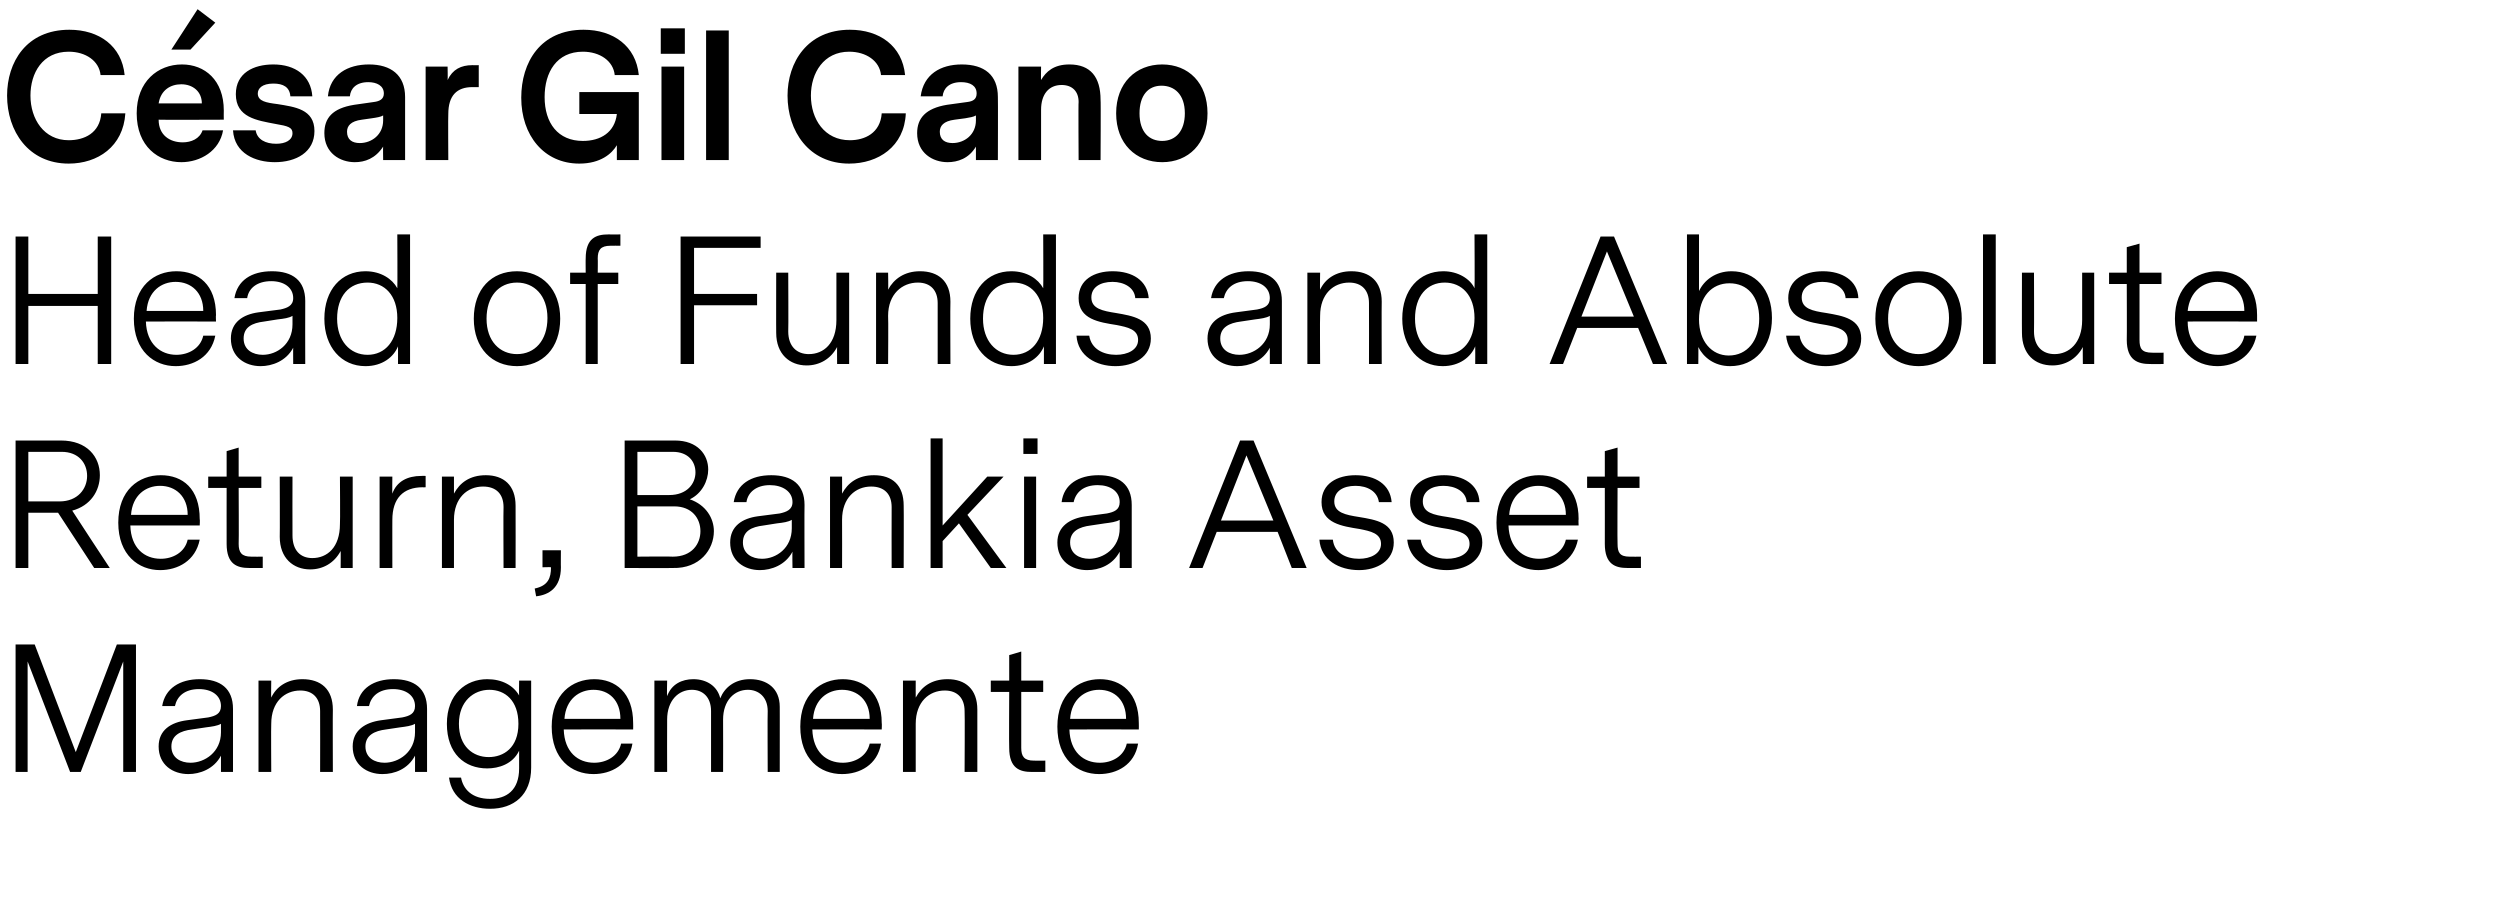 <?xml version="1.0" standalone="no"?><!DOCTYPE svg PUBLIC "-//W3C//DTD SVG 1.1//EN" "http://www.w3.org/Graphics/SVG/1.1/DTD/svg11.dtd"><svg xmlns="http://www.w3.org/2000/svg" version="1.1" width="353px" height="129.2px" viewBox="0 0 353 129.2">  <desc>C sar Gil Cano Head of Funds and Absolute Return, Bankia Asset Managemente</desc>  <defs/>  <g id="Polygon10107">    <path d="M 19.2 109 L 17.4 109 L 17.4 93.4 L 11.4 109 L 9.9 109 L 3.9 93.4 L 3.9 109 L 2.2 109 L 2.2 91 L 4.9 91 L 10.7 106.2 L 16.5 91 L 19.2 91 L 19.2 109 Z M 31.2 106.7 C 30.2 108.6 28.2 109.3 26.6 109.3 C 24.4 109.3 22.4 108 22.4 105.4 C 22.4 103.1 24.1 102 26.4 101.7 C 26.4 101.7 29.4 101.3 29.4 101.3 C 30.4 101.1 31.2 100.8 31.2 99.7 C 31.2 98.2 29.9 97.3 28.1 97.3 C 26.1 97.3 25 98.3 24.7 99.7 C 24.7 99.7 22.9 99.7 22.9 99.7 C 23.3 97.2 25.4 95.9 28.2 95.9 C 31.1 95.9 32.9 97.2 32.9 100.1 C 32.9 100.1 32.9 109 32.9 109 L 31.2 109 C 31.2 109 31.2 106.66 31.2 106.7 Z M 29.1 102.7 C 29.1 102.7 27.1 103 27.1 103 C 25.5 103.2 24.2 103.8 24.2 105.4 C 24.2 107 25.5 107.7 26.9 107.7 C 28.9 107.7 31.2 106.2 31.2 103.4 C 31.2 103.4 31.2 102.2 31.2 102.2 C 30.7 102.5 29.9 102.6 29.1 102.7 Z M 47 100.2 C 46.97 100.18 47 109 47 109 L 45.2 109 C 45.2 109 45.22 100.39 45.2 100.4 C 45.2 98.6 44.2 97.5 42.4 97.5 C 40.2 97.5 38.3 99.1 38.3 102.2 C 38.26 102.24 38.3 109 38.3 109 L 36.5 109 L 36.5 96.1 L 38.3 96.1 C 38.3 96.1 38.26 98.52 38.3 98.5 C 39 97 40.5 95.9 42.7 95.9 C 45.3 95.9 47 97.3 47 100.2 Z M 58.6 106.7 C 57.6 108.6 55.7 109.3 54 109.3 C 51.8 109.3 49.8 108 49.8 105.4 C 49.8 103.1 51.6 102 53.8 101.7 C 53.8 101.7 56.8 101.3 56.8 101.3 C 57.8 101.1 58.6 100.8 58.6 99.7 C 58.6 98.2 57.3 97.3 55.5 97.3 C 53.5 97.3 52.4 98.3 52.1 99.7 C 52.1 99.7 50.4 99.7 50.4 99.7 C 50.7 97.2 52.8 95.9 55.6 95.9 C 58.5 95.9 60.3 97.2 60.3 100.1 C 60.31 100.1 60.3 109 60.3 109 L 58.6 109 C 58.6 109 58.61 106.66 58.6 106.7 Z M 56.5 102.7 C 56.5 102.7 54.5 103 54.5 103 C 52.9 103.2 51.6 103.8 51.6 105.4 C 51.6 107 52.9 107.7 54.3 107.7 C 56.3 107.7 58.6 106.2 58.6 103.4 C 58.6 103.4 58.6 102.2 58.6 102.2 C 58.1 102.5 57.3 102.6 56.5 102.7 Z M 75 108.4 C 75 112.3 72.5 114.2 69.2 114.2 C 66.3 114.2 63.8 112.8 63.4 109.8 C 63.4 109.8 65.1 109.8 65.1 109.8 C 65.4 111.4 66.6 112.8 69.2 112.8 C 71.5 112.8 73.3 111.6 73.3 108.5 C 73.3 108.5 73.3 106 73.3 106 C 72.4 107.9 70.4 108.5 68.8 108.5 C 65.6 108.5 63.1 106.4 63.1 102.2 C 63.1 98 65.8 95.9 68.8 95.9 C 70.9 95.9 72.5 96.8 73.3 98.2 C 73.27 98.21 73.3 96.1 73.3 96.1 L 75 96.1 C 75 96.1 75 108.43 75 108.4 Z M 73.2 102.2 C 73.2 98.9 71.3 97.4 69.1 97.4 C 66.9 97.4 64.8 99 64.8 102.2 C 64.8 105.4 66.8 106.9 69 106.9 C 71.1 106.9 73.2 105.6 73.2 102.2 Z M 79.6 103 C 79.7 106.2 81.6 107.7 83.9 107.7 C 85.6 107.7 87.3 106.8 87.7 105 C 87.7 105 89.3 105 89.3 105 C 88.8 108 86.3 109.3 83.8 109.3 C 80.7 109.3 77.9 107.2 77.9 102.6 C 77.9 98 80.8 95.9 83.9 95.9 C 86.9 95.9 89.4 97.8 89.4 102.1 C 89.42 102.12 89.4 103 89.4 103 C 89.4 103 79.61 102.98 79.6 103 Z M 79.7 101.5 C 79.7 101.5 87.6 101.5 87.6 101.5 C 87.6 98.9 86 97.4 83.8 97.4 C 81.8 97.4 79.9 98.7 79.7 101.5 Z M 92.4 96.1 L 94.2 96.1 C 94.2 96.1 94.15 98.26 94.2 98.3 C 94.8 96.6 96.3 95.9 97.9 95.9 C 99.8 95.9 101.3 96.9 101.7 98.6 C 102.3 97.1 103.7 95.9 105.9 95.9 C 108.3 95.9 110.1 97.2 110.1 99.8 C 110.11 99.77 110.1 109 110.1 109 L 108.4 109 C 108.4 109 108.36 100.39 108.4 100.4 C 108.4 98.4 107.1 97.4 105.6 97.4 C 103.7 97.4 102.1 98.9 102.1 101.6 C 102.12 101.64 102.1 109 102.1 109 L 100.4 109 C 100.4 109 100.39 100.39 100.4 100.4 C 100.4 98.4 99.2 97.4 97.7 97.4 C 95.8 97.4 94.2 98.9 94.2 101.6 C 94.18 101.64 94.2 109 94.2 109 L 92.4 109 L 92.4 96.1 Z M 114.7 103 C 114.8 106.2 116.7 107.7 119 107.7 C 120.7 107.7 122.4 106.8 122.8 105 C 122.8 105 124.4 105 124.4 105 C 123.9 108 121.4 109.3 118.9 109.3 C 115.8 109.3 113 107.2 113 102.6 C 113 98 115.9 95.9 119 95.9 C 122 95.9 124.5 97.8 124.5 102.1 C 124.54 102.12 124.5 103 124.5 103 C 124.5 103 114.72 102.98 114.7 103 Z M 114.8 101.5 C 114.8 101.5 122.8 101.5 122.8 101.5 C 122.8 98.9 121.1 97.4 118.9 97.4 C 116.9 97.4 115 98.7 114.8 101.5 Z M 138 100.2 C 138 100.18 138 109 138 109 L 136.2 109 C 136.2 109 136.25 100.39 136.2 100.4 C 136.2 98.6 135.2 97.5 133.4 97.5 C 131.2 97.5 129.3 99.1 129.3 102.2 C 129.29 102.24 129.3 109 129.3 109 L 127.5 109 L 127.5 96.1 L 129.3 96.1 C 129.3 96.1 129.29 98.52 129.3 98.5 C 130.1 97 131.5 95.9 133.8 95.9 C 136.3 95.9 138 97.3 138 100.2 Z M 147.6 109 C 147.6 109 145.7 109.01 145.7 109 C 144 109 142.5 108.5 142.5 105.6 C 142.46 105.62 142.5 97.7 142.5 97.7 L 139.9 97.7 L 139.9 96.1 L 142.5 96.1 L 142.5 92.5 L 144.2 92 L 144.2 96.1 L 147.3 96.1 L 147.3 97.7 L 144.2 97.7 C 144.2 97.7 144.21 105.6 144.2 105.6 C 144.2 106.8 144.6 107.4 146 107.4 C 145.99 107.42 147.6 107.4 147.6 107.4 L 147.6 109 Z M 151 103 C 151.1 106.2 153 107.7 155.3 107.7 C 157 107.7 158.7 106.8 159.1 105 C 159.1 105 160.7 105 160.7 105 C 160.2 108 157.7 109.3 155.2 109.3 C 152.1 109.3 149.3 107.2 149.3 102.6 C 149.3 98 152.2 95.9 155.3 95.9 C 158.3 95.9 160.8 97.8 160.8 102.1 C 160.82 102.12 160.8 103 160.8 103 C 160.8 103 151.01 102.98 151 103 Z M 151.1 101.5 C 151.1 101.5 159 101.5 159 101.5 C 159 98.9 157.4 97.4 155.2 97.4 C 153.2 97.4 151.3 98.7 151.1 101.5 Z " stroke="none" fill="#000"/>  </g>  <g id="Polygon10106">    <path d="M 13.3 80.2 L 8.2 72.4 L 4 72.4 L 4 80.2 L 2.2 80.2 L 2.2 62.2 C 2.2 62.2 8.57 62.21 8.6 62.2 C 12.3 62.2 14.1 64.5 14.1 67.1 C 14.1 69.3 12.8 71.4 10.2 72.1 C 10.18 72.12 15.5 80.2 15.5 80.2 L 13.3 80.2 Z M 8.4 70.8 C 11 70.8 12.3 69 12.3 67.2 C 12.3 65.4 11.1 63.8 8.7 63.8 C 8.66 63.82 4 63.8 4 63.8 L 4 70.8 C 4 70.8 8.45 70.8 8.4 70.8 Z M 18.4 74.2 C 18.5 77.4 20.4 78.9 22.7 78.9 C 24.4 78.9 26.1 78 26.5 76.2 C 26.5 76.2 28.2 76.2 28.2 76.2 C 27.6 79.2 25.1 80.5 22.6 80.5 C 19.6 80.5 16.7 78.4 16.7 73.8 C 16.7 69.2 19.6 67.1 22.7 67.1 C 25.8 67.1 28.2 69 28.2 73.3 C 28.25 73.32 28.2 74.2 28.2 74.2 C 28.2 74.2 18.43 74.18 18.4 74.2 Z M 18.5 72.7 C 18.5 72.7 26.5 72.7 26.5 72.7 C 26.5 70.1 24.8 68.6 22.6 68.6 C 20.6 68.6 18.7 69.9 18.5 72.7 Z M 37.1 80.2 C 37.1 80.2 35.23 80.21 35.2 80.2 C 33.5 80.2 32 79.7 32 76.8 C 31.99 76.82 32 68.9 32 68.9 L 29.4 68.9 L 29.4 67.3 L 32 67.3 L 32 63.7 L 33.7 63.2 L 33.7 67.3 L 36.9 67.3 L 36.9 68.9 L 33.7 68.9 C 33.7 68.9 33.74 76.8 33.7 76.8 C 33.7 78 34.1 78.6 35.5 78.6 C 35.52 78.62 37.1 78.6 37.1 78.6 L 37.1 80.2 Z M 48.1 80.2 C 48.1 80.2 48.12 77.76 48.1 77.8 C 47.2 79.5 45.6 80.4 43.8 80.4 C 41.4 80.4 39.5 78.8 39.5 75.8 C 39.53 75.84 39.5 67.3 39.5 67.3 L 41.3 67.3 C 41.3 67.3 41.28 75.62 41.3 75.6 C 41.3 77.7 42.4 78.8 44.1 78.8 C 46.2 78.8 48 77.3 48 74 C 48.05 73.99 48 67.3 48 67.3 L 49.8 67.3 L 49.8 80.2 L 48.1 80.2 Z M 60.1 68.8 C 60.1 68.8 59.66 68.83 59.7 68.8 C 56.9 68.8 55.4 70.4 55.4 73.4 C 55.39 73.37 55.4 80.2 55.4 80.2 L 53.6 80.2 L 53.6 67.3 L 55.4 67.3 C 55.4 67.3 55.37 69.7 55.4 69.7 C 56 68 57.5 67.2 59.5 67.2 C 59.52 67.18 60.1 67.2 60.1 67.2 L 60.1 68.8 Z M 72.8 71.4 C 72.82 71.38 72.8 80.2 72.8 80.2 L 71.1 80.2 C 71.1 80.2 71.06 71.59 71.1 71.6 C 71.1 69.8 70.1 68.7 68.2 68.7 C 66 68.7 64.1 70.3 64.1 73.4 C 64.1 73.44 64.1 80.2 64.1 80.2 L 62.4 80.2 L 62.4 67.3 L 64.1 67.3 C 64.1 67.3 64.1 69.72 64.1 69.7 C 64.9 68.2 66.3 67.1 68.6 67.1 C 71.1 67.1 72.8 68.5 72.8 71.4 Z M 77.8 80.1 C 77.78 80.06 76.6 80.1 76.6 80.1 L 76.6 77.7 L 79.2 77.7 C 79.2 77.7 79.18 80.14 79.2 80.1 C 79.2 83 77.5 84 75.7 84.2 C 75.7 84.2 75.5 83.1 75.5 83.1 C 77.4 82.7 77.8 81.6 77.8 80.1 Z M 100.8 75 C 100.8 77.6 98.8 80.3 95 80.2 C 94.99 80.23 88.2 80.2 88.2 80.2 L 88.2 62.2 C 88.2 62.2 95.3 62.21 95.3 62.2 C 98.5 62.2 100 64.2 100 66.3 C 100 67.9 99.1 69.7 97.4 70.5 C 99.7 71.3 100.8 73.2 100.8 75 Z M 94.5 69.9 C 97 69.9 98.2 68.3 98.2 66.7 C 98.2 65.2 97.2 63.8 95 63.8 C 94.97 63.82 90 63.8 90 63.8 L 90 69.9 C 90 69.9 94.49 69.89 94.5 69.9 Z M 98.9 75 C 98.9 73.2 97.7 71.5 95.2 71.5 C 95.18 71.5 90 71.5 90 71.5 L 90 78.6 C 90 78.6 94.99 78.55 95 78.6 C 97.7 78.6 98.9 76.8 98.9 75 Z M 111.9 77.9 C 110.9 79.8 108.9 80.5 107.3 80.5 C 105.1 80.5 103.1 79.2 103.1 76.6 C 103.1 74.3 104.8 73.2 107 72.9 C 107 72.9 110.1 72.5 110.1 72.5 C 111 72.3 111.9 72 111.9 70.9 C 111.9 69.4 110.5 68.5 108.7 68.5 C 106.8 68.5 105.6 69.5 105.4 70.9 C 105.4 70.9 103.6 70.9 103.6 70.9 C 104 68.4 106 67.1 108.9 67.1 C 111.8 67.1 113.6 68.4 113.6 71.3 C 113.57 71.3 113.6 80.2 113.6 80.2 L 111.9 80.2 C 111.9 80.2 111.86 77.86 111.9 77.9 Z M 109.7 73.9 C 109.7 73.9 107.8 74.2 107.8 74.2 C 106.1 74.4 104.9 75 104.9 76.6 C 104.9 78.2 106.2 78.9 107.6 78.9 C 109.6 78.9 111.8 77.4 111.8 74.6 C 111.8 74.6 111.8 73.4 111.8 73.4 C 111.3 73.7 110.6 73.8 109.7 73.9 Z M 127.6 71.4 C 127.63 71.38 127.6 80.2 127.6 80.2 L 125.9 80.2 C 125.9 80.2 125.88 71.59 125.9 71.6 C 125.9 69.8 124.9 68.7 123 68.7 C 120.8 68.7 118.9 70.3 118.9 73.4 C 118.92 73.44 118.9 80.2 118.9 80.2 L 117.2 80.2 L 117.2 67.3 L 118.9 67.3 C 118.9 67.3 118.92 69.72 118.9 69.7 C 119.7 68.2 121.1 67.1 123.4 67.1 C 126 67.1 127.6 68.5 127.6 71.4 Z M 135.4 73.9 L 133.1 76.4 L 133.1 80.2 L 131.4 80.2 L 131.4 61.9 L 133.1 61.9 L 133.1 74.2 L 139.4 67.3 L 141.7 67.3 L 136.6 72.7 L 142.1 80.2 L 139.9 80.2 L 135.4 73.9 Z M 146.5 61.9 L 144.5 61.9 L 144.5 64.1 L 146.5 64.1 L 146.5 61.9 Z M 146.3 80.2 L 144.6 80.2 L 144.6 67.3 L 146.3 67.3 L 146.3 80.2 Z M 158.1 77.9 C 157.1 79.8 155.2 80.5 153.5 80.5 C 151.3 80.5 149.3 79.2 149.3 76.6 C 149.3 74.3 151.1 73.2 153.3 72.9 C 153.3 72.9 156.3 72.5 156.3 72.5 C 157.3 72.3 158.1 72 158.1 70.9 C 158.1 69.4 156.8 68.5 155 68.5 C 153 68.5 151.9 69.5 151.6 70.9 C 151.6 70.9 149.9 70.9 149.9 70.9 C 150.2 68.4 152.3 67.1 155.1 67.1 C 158 67.1 159.8 68.4 159.8 71.3 C 159.81 71.3 159.8 80.2 159.8 80.2 L 158.1 80.2 C 158.1 80.2 158.11 77.86 158.1 77.9 Z M 156 73.9 C 156 73.9 154 74.2 154 74.2 C 152.4 74.4 151.1 75 151.1 76.6 C 151.1 78.2 152.4 78.9 153.8 78.9 C 155.8 78.9 158.1 77.4 158.1 74.6 C 158.1 74.6 158.1 73.4 158.1 73.4 C 157.6 73.7 156.8 73.8 156 73.9 Z M 180.4 75.1 L 171.8 75.1 L 169.8 80.2 L 167.9 80.2 L 175.1 62.2 L 177 62.2 L 184.5 80.2 L 182.4 80.2 L 180.4 75.1 Z M 176 64.3 L 172.4 73.5 L 179.8 73.5 L 176 64.3 Z M 196.8 76.6 C 196.8 79.2 194.4 80.5 191.9 80.5 C 189.1 80.5 186.5 79.1 186.3 76.2 C 186.3 76.2 188.2 76.2 188.2 76.2 C 188.4 78.1 190.1 78.9 191.9 78.9 C 193.5 78.9 195 78.2 195 76.8 C 195 75.3 193.5 75 192 74.7 C 189.5 74.3 186.6 73.9 186.6 70.9 C 186.6 68.3 188.8 67.1 191.4 67.1 C 194.2 67.1 196.3 68.4 196.5 70.9 C 196.5 70.9 194.7 70.9 194.7 70.9 C 194.5 69.4 193.1 68.6 191.4 68.6 C 189.6 68.6 188.4 69.4 188.4 70.8 C 188.4 72.4 190 72.7 191.9 73 C 194.3 73.4 196.8 73.8 196.8 76.6 Z M 209.3 76.6 C 209.3 79.2 206.9 80.5 204.3 80.5 C 201.5 80.5 199 79.1 198.7 76.2 C 198.7 76.2 200.6 76.2 200.6 76.2 C 200.9 78.1 202.6 78.9 204.3 78.9 C 206 78.9 207.5 78.2 207.5 76.8 C 207.5 75.3 206 75 204.5 74.7 C 202 74.3 199.1 73.9 199.1 70.9 C 199.1 68.3 201.3 67.1 203.9 67.1 C 206.6 67.1 208.8 68.4 208.9 70.9 C 208.9 70.9 207.1 70.9 207.1 70.9 C 207 69.4 205.5 68.6 203.8 68.6 C 202.1 68.6 200.9 69.4 200.9 70.8 C 200.9 72.4 202.4 72.7 204.4 73 C 206.7 73.4 209.3 73.8 209.3 76.6 Z M 213 74.2 C 213.1 77.4 215.1 78.9 217.3 78.9 C 219 78.9 220.7 78 221.1 76.2 C 221.1 76.2 222.8 76.2 222.8 76.2 C 222.2 79.2 219.7 80.5 217.2 80.5 C 214.2 80.5 211.3 78.4 211.3 73.8 C 211.3 69.2 214.2 67.1 217.3 67.1 C 220.4 67.1 222.9 69 222.9 73.3 C 222.86 73.32 222.9 74.2 222.9 74.2 C 222.9 74.2 213.05 74.18 213 74.2 Z M 213.1 72.7 C 213.1 72.7 221.1 72.7 221.1 72.7 C 221.1 70.1 219.4 68.6 217.2 68.6 C 215.2 68.6 213.3 69.9 213.1 72.7 Z M 231.7 80.2 C 231.7 80.2 229.85 80.21 229.8 80.2 C 228.1 80.2 226.6 79.7 226.6 76.8 C 226.61 76.82 226.6 68.9 226.6 68.9 L 224.1 68.9 L 224.1 67.3 L 226.6 67.3 L 226.6 63.7 L 228.4 63.2 L 228.4 67.3 L 231.5 67.3 L 231.5 68.9 L 228.4 68.9 C 228.4 68.9 228.36 76.8 228.4 76.8 C 228.4 78 228.7 78.6 230.1 78.6 C 230.13 78.62 231.7 78.6 231.7 78.6 L 231.7 80.2 Z " stroke="none" fill="#000"/>  </g>  <g id="Polygon10105">    <path d="M 15.7 51.4 L 13.8 51.4 L 13.8 43.2 L 4 43.2 L 4 51.4 L 2.2 51.4 L 2.2 33.4 L 4 33.4 L 4 41.5 L 13.8 41.5 L 13.8 33.4 L 15.7 33.4 L 15.7 51.4 Z M 20.6 45.4 C 20.7 48.6 22.7 50.1 24.9 50.1 C 26.6 50.1 28.3 49.2 28.7 47.4 C 28.7 47.4 30.4 47.4 30.4 47.4 C 29.8 50.4 27.3 51.7 24.8 51.7 C 21.8 51.7 18.9 49.6 18.9 45 C 18.9 40.4 21.8 38.3 24.9 38.3 C 28 38.3 30.5 40.2 30.5 44.5 C 30.46 44.52 30.5 45.4 30.5 45.4 C 30.5 45.4 20.64 45.38 20.6 45.4 Z M 20.7 43.9 C 20.7 43.9 28.7 43.9 28.7 43.9 C 28.7 41.3 27 39.8 24.8 39.8 C 22.8 39.8 20.9 41.1 20.7 43.9 Z M 41.4 49.1 C 40.4 51 38.4 51.7 36.8 51.7 C 34.6 51.7 32.6 50.4 32.6 47.8 C 32.6 45.5 34.3 44.4 36.5 44.1 C 36.5 44.1 39.6 43.7 39.6 43.7 C 40.5 43.5 41.4 43.2 41.4 42.1 C 41.4 40.6 40.1 39.7 38.3 39.7 C 36.3 39.7 35.1 40.7 34.9 42.1 C 34.9 42.1 33.1 42.1 33.1 42.1 C 33.5 39.6 35.5 38.3 38.4 38.3 C 41.3 38.3 43.1 39.6 43.1 42.5 C 43.08 42.5 43.1 51.4 43.1 51.4 L 41.4 51.4 C 41.4 51.4 41.38 49.06 41.4 49.1 Z M 39.2 45.1 C 39.2 45.1 37.3 45.4 37.3 45.4 C 35.6 45.6 34.4 46.2 34.4 47.8 C 34.4 49.4 35.7 50.1 37.1 50.1 C 39.1 50.1 41.3 48.6 41.3 45.8 C 41.3 45.8 41.3 44.6 41.3 44.6 C 40.8 44.9 40.1 45 39.2 45.1 Z M 57.9 51.4 L 56.2 51.4 C 56.2 51.4 56.21 48.91 56.2 48.9 C 55.6 50.4 54 51.7 51.6 51.7 C 48.2 51.7 45.8 49 45.8 45 C 45.8 40.9 48.2 38.3 51.6 38.3 C 53.8 38.3 55.4 39.4 56.1 40.7 C 56.14 40.7 56.1 33.1 56.1 33.1 L 57.9 33.1 L 57.9 51.4 Z M 56.1 44.9 C 56.1 41.7 54.3 39.9 51.9 39.9 C 49.3 39.9 47.6 41.8 47.6 45 C 47.6 48.1 49.4 50.1 51.9 50.1 C 54.4 50.1 56.1 48.1 56.1 44.9 Z M 66.9 45 C 66.9 40.8 69.4 38.3 73 38.3 C 76.5 38.3 79.1 40.8 79.1 45 C 79.1 49.2 76.6 51.7 73 51.7 C 69.5 51.7 66.9 49.2 66.9 45 Z M 77.3 44.9 C 77.3 41.7 75.4 39.9 73 39.9 C 70.4 39.9 68.7 41.9 68.7 45 C 68.7 48.2 70.6 50 73 50 C 75.5 50 77.3 48.1 77.3 44.9 Z M 86.2 34.7 C 84.8 34.7 84.4 35.3 84.4 36.5 C 84.43 36.53 84.4 38.5 84.4 38.5 L 87.3 38.5 L 87.3 40.1 L 84.4 40.1 L 84.4 51.4 L 82.7 51.4 L 82.7 40.1 L 80.5 40.1 L 80.5 38.5 L 82.7 38.5 C 82.7 38.5 82.68 36.48 82.7 36.5 C 82.7 33.6 84.2 33.1 85.9 33.1 C 85.92 33.12 87.6 33.1 87.6 33.1 L 87.6 34.7 C 87.6 34.7 86.21 34.68 86.2 34.7 Z M 98 51.4 L 96.1 51.4 L 96.1 33.4 L 107.4 33.4 L 107.4 35 L 98 35 L 98 41.5 L 106.9 41.5 L 106.9 43.1 L 98 43.1 L 98 51.4 Z M 118.2 51.4 C 118.2 51.4 118.18 48.96 118.2 49 C 117.3 50.7 115.7 51.6 113.9 51.6 C 111.5 51.6 109.6 50 109.6 47 C 109.58 47.04 109.6 38.5 109.6 38.5 L 111.3 38.5 C 111.3 38.5 111.34 46.82 111.3 46.8 C 111.3 48.9 112.5 50 114.2 50 C 116.3 50 118.1 48.5 118.1 45.2 C 118.1 45.19 118.1 38.5 118.1 38.5 L 119.9 38.5 L 119.9 51.4 L 118.2 51.4 Z M 134.2 42.6 C 134.16 42.58 134.2 51.4 134.2 51.4 L 132.4 51.4 C 132.4 51.4 132.41 42.79 132.4 42.8 C 132.4 41 131.4 39.9 129.6 39.9 C 127.4 39.9 125.4 41.5 125.4 44.6 C 125.45 44.64 125.4 51.4 125.4 51.4 L 123.7 51.4 L 123.7 38.5 L 125.4 38.5 C 125.4 38.5 125.45 40.92 125.4 40.9 C 126.2 39.4 127.7 38.3 129.9 38.3 C 132.5 38.3 134.2 39.7 134.2 42.6 Z M 149.1 51.4 L 147.4 51.4 C 147.4 51.4 147.41 48.91 147.4 48.9 C 146.8 50.4 145.2 51.7 142.8 51.7 C 139.4 51.7 137 49 137 45 C 137 40.9 139.4 38.3 142.8 38.3 C 145 38.3 146.6 39.4 147.3 40.7 C 147.34 40.7 147.3 33.1 147.3 33.1 L 149.1 33.1 L 149.1 51.4 Z M 147.3 44.9 C 147.3 41.7 145.5 39.9 143.1 39.9 C 140.5 39.9 138.8 41.8 138.8 45 C 138.8 48.1 140.6 50.1 143.1 50.1 C 145.6 50.1 147.3 48.1 147.3 44.9 Z M 162.5 47.8 C 162.5 50.4 160.1 51.7 157.5 51.7 C 154.8 51.7 152.2 50.3 152 47.4 C 152 47.4 153.8 47.4 153.8 47.4 C 154.1 49.3 155.8 50.1 157.6 50.1 C 159.2 50.1 160.7 49.4 160.7 48 C 160.7 46.5 159.2 46.2 157.7 45.9 C 155.2 45.5 152.3 45.1 152.3 42.1 C 152.3 39.5 154.5 38.3 157.1 38.3 C 159.9 38.3 162 39.6 162.2 42.1 C 162.2 42.1 160.3 42.1 160.3 42.1 C 160.2 40.6 158.7 39.8 157.1 39.8 C 155.3 39.8 154.1 40.6 154.1 42 C 154.1 43.6 155.7 43.9 157.6 44.2 C 159.9 44.6 162.5 45 162.5 47.8 Z M 179.3 49.1 C 178.3 51 176.4 51.7 174.7 51.7 C 172.5 51.7 170.5 50.4 170.5 47.8 C 170.5 45.5 172.2 44.4 174.5 44.1 C 174.5 44.1 177.5 43.7 177.5 43.7 C 178.5 43.5 179.3 43.2 179.3 42.1 C 179.3 40.6 178 39.7 176.2 39.7 C 174.2 39.7 173.1 40.7 172.8 42.1 C 172.8 42.1 171 42.1 171 42.1 C 171.4 39.6 173.5 38.3 176.3 38.3 C 179.2 38.3 181 39.6 181 42.5 C 181.01 42.5 181 51.4 181 51.4 L 179.3 51.4 C 179.3 51.4 179.3 49.06 179.3 49.1 Z M 177.2 45.1 C 177.2 45.1 175.2 45.4 175.2 45.4 C 173.6 45.6 172.3 46.2 172.3 47.8 C 172.3 49.4 173.6 50.1 175 50.1 C 177 50.1 179.3 48.6 179.3 45.8 C 179.3 45.8 179.3 44.6 179.3 44.6 C 178.8 44.9 178 45 177.2 45.1 Z M 195.1 42.6 C 195.07 42.58 195.1 51.4 195.1 51.4 L 193.3 51.4 C 193.3 51.4 193.32 42.79 193.3 42.8 C 193.3 41 192.3 39.9 190.5 39.9 C 188.3 39.9 186.4 41.5 186.4 44.6 C 186.36 44.64 186.4 51.4 186.4 51.4 L 184.6 51.4 L 184.6 38.5 L 186.4 38.5 C 186.4 38.5 186.36 40.92 186.4 40.9 C 187.1 39.4 188.6 38.3 190.8 38.3 C 193.4 38.3 195.1 39.7 195.1 42.6 Z M 210 51.4 L 208.3 51.4 C 208.3 51.4 208.32 48.91 208.3 48.9 C 207.7 50.4 206.1 51.7 203.7 51.7 C 200.4 51.7 198 49 198 45 C 198 40.9 200.4 38.3 203.8 38.3 C 205.9 38.3 207.6 39.4 208.2 40.7 C 208.25 40.7 208.2 33.1 208.2 33.1 L 210 33.1 L 210 51.4 Z M 208.2 44.9 C 208.2 41.7 206.4 39.9 204 39.9 C 201.5 39.9 199.8 41.8 199.8 45 C 199.8 48.1 201.5 50.1 204 50.1 C 206.5 50.1 208.2 48.1 208.2 44.9 Z M 231.3 46.3 L 222.7 46.3 L 220.7 51.4 L 218.8 51.4 L 226 33.4 L 227.9 33.4 L 235.4 51.4 L 233.4 51.4 L 231.3 46.3 Z M 226.9 35.5 L 223.3 44.7 L 230.7 44.7 L 226.9 35.5 Z M 250.2 44.9 C 250.2 49 247.8 51.7 244.3 51.7 C 242 51.7 240.5 50.4 239.8 49 C 239.83 49.03 239.8 51.4 239.8 51.4 L 238.2 51.4 L 238.2 33.1 L 239.9 33.1 C 239.9 33.1 239.9 41.11 239.9 41.1 C 240.6 39.6 242.2 38.3 244.5 38.3 C 247.8 38.3 250.2 40.8 250.2 44.9 Z M 248.4 45 C 248.4 41.8 246.7 40 244.2 40 C 241.7 40 239.9 41.9 239.9 45.1 C 239.9 48.2 241.7 50.2 244.1 50.2 C 246.7 50.2 248.4 48.1 248.4 45 Z M 262.8 47.8 C 262.8 50.4 260.4 51.7 257.8 51.7 C 255 51.7 252.5 50.3 252.2 47.4 C 252.2 47.4 254.1 47.4 254.1 47.4 C 254.4 49.3 256.1 50.1 257.8 50.1 C 259.5 50.1 260.9 49.4 260.9 48 C 260.9 46.5 259.4 46.2 257.9 45.9 C 255.5 45.5 252.5 45.1 252.5 42.1 C 252.5 39.5 254.7 38.3 257.4 38.3 C 260.1 38.3 262.3 39.6 262.4 42.1 C 262.4 42.1 260.6 42.1 260.6 42.1 C 260.5 40.6 259 39.8 257.3 39.8 C 255.6 39.8 254.4 40.6 254.4 42 C 254.4 43.6 255.9 43.9 257.9 44.2 C 260.2 44.6 262.8 45 262.8 47.8 Z M 264.8 45 C 264.8 40.8 267.3 38.3 270.9 38.3 C 274.4 38.3 277 40.8 277 45 C 277 49.2 274.5 51.7 270.9 51.7 C 267.4 51.7 264.8 49.2 264.8 45 Z M 275.2 44.9 C 275.2 41.7 273.3 39.9 270.9 39.9 C 268.3 39.9 266.6 41.9 266.6 45 C 266.6 48.2 268.5 50 270.9 50 C 273.4 50 275.2 48.1 275.2 44.9 Z M 281.8 51.4 L 280 51.4 L 280 33.1 L 281.8 33.1 L 281.8 51.4 Z M 294.1 51.4 C 294.1 51.4 294.07 48.96 294.1 49 C 293.2 50.7 291.6 51.6 289.8 51.6 C 287.3 51.6 285.5 50 285.5 47 C 285.48 47.04 285.5 38.5 285.5 38.5 L 287.2 38.5 C 287.2 38.5 287.23 46.82 287.2 46.8 C 287.2 48.9 288.4 50 290.1 50 C 292.1 50 294 48.5 294 45.2 C 294 45.19 294 38.5 294 38.5 L 295.7 38.5 L 295.7 51.4 L 294.1 51.4 Z M 305.5 51.4 C 305.5 51.4 303.57 51.41 303.6 51.4 C 301.9 51.4 300.3 50.9 300.3 48 C 300.33 48.02 300.3 40.1 300.3 40.1 L 297.8 40.1 L 297.8 38.5 L 300.3 38.5 L 300.3 34.9 L 302.1 34.4 L 302.1 38.5 L 305.2 38.5 L 305.2 40.1 L 302.1 40.1 C 302.1 40.1 302.09 48 302.1 48 C 302.1 49.2 302.4 49.8 303.9 49.8 C 303.86 49.82 305.5 49.8 305.5 49.8 L 305.5 51.4 Z M 308.9 45.4 C 308.9 48.6 310.9 50.1 313.2 50.1 C 314.9 50.1 316.6 49.2 316.9 47.4 C 316.9 47.4 318.6 47.4 318.6 47.4 C 318 50.4 315.5 51.7 313.1 51.7 C 310 51.7 307.1 49.6 307.1 45 C 307.1 40.4 310.1 38.3 313.1 38.3 C 316.2 38.3 318.7 40.2 318.7 44.5 C 318.69 44.52 318.7 45.4 318.7 45.4 C 318.7 45.4 308.88 45.38 308.9 45.4 Z M 308.9 43.9 C 308.9 43.9 316.9 43.9 316.9 43.9 C 316.9 41.3 315.2 39.8 313.1 39.8 C 311.1 39.8 309.2 41.1 308.9 43.9 Z " stroke="none" fill="#000"/>  </g>  <g id="Polygon10104">    <path d="M 14.3 16 C 14.3 16 17.7 16 17.7 16 C 17.4 20.7 13.8 23.1 9.7 23.1 C 4 23.1 1 18.5 1 13.5 C 1 8.8 3.7 4.2 9.8 4.2 C 14 4.2 17.2 6.5 17.6 10.6 C 17.6 10.6 14.2 10.6 14.2 10.6 C 14 8.6 12.1 7.3 9.7 7.3 C 6 7.3 4.3 10.3 4.3 13.5 C 4.3 16.8 6.2 19.8 9.7 19.8 C 11.9 19.8 14.1 18.8 14.3 16 Z M 24.2 7 L 27.9 1.3 L 30.4 3.2 L 26.9 7 L 24.2 7 Z M 22.4 16.9 C 22.4 19.1 24 20.1 25.8 20.1 C 27 20.1 28.2 19.6 28.6 18.4 C 28.6 18.4 31.5 18.4 31.5 18.4 C 31 21.3 28.3 22.9 25.6 22.9 C 22.4 22.9 19.3 20.7 19.3 16 C 19.3 11.5 22.3 9.1 25.7 9.1 C 28.9 9.1 31.6 11.3 31.6 15.6 C 31.58 15.65 31.6 16.9 31.6 16.9 C 31.6 16.9 22.37 16.94 22.4 16.9 Z M 22.4 14.6 C 22.4 14.6 28.5 14.6 28.5 14.6 C 28.5 12.9 27.2 11.9 25.6 11.9 C 24.1 11.9 22.7 12.7 22.4 14.6 Z M 44.4 18.5 C 44.4 21.5 41.8 22.9 38.8 22.9 C 36.1 22.9 33.1 21.7 32.9 18.4 C 32.9 18.4 36.1 18.4 36.1 18.4 C 36.3 19.7 37.5 20.3 39 20.3 C 40.3 20.3 41.3 19.8 41.3 18.8 C 41.3 18 40.7 17.8 38.9 17.5 C 36.3 17 33.3 16.6 33.3 13.3 C 33.3 10.3 35.8 9.1 38.6 9.1 C 41.7 9.1 43.9 10.7 44.1 13.6 C 44.1 13.6 41 13.6 41 13.6 C 40.9 12.3 40 11.8 38.6 11.8 C 37 11.8 36.4 12.5 36.4 13.2 C 36.4 14.3 37.6 14.5 39.2 14.7 C 41.6 15.1 44.4 15.4 44.4 18.5 Z M 57.2 13.7 C 57.19 13.7 57.2 22.6 57.2 22.6 L 54.1 22.6 C 54.1 22.6 54.07 20.69 54.1 20.7 C 53 22.4 51.5 22.9 50.1 22.9 C 48 22.9 45.8 21.6 45.8 18.8 C 45.8 16.7 46.9 15.3 50 14.8 C 50 14.8 52.8 14.4 52.8 14.4 C 53.6 14.3 54.2 14 54.2 13.2 C 54.2 12.1 53.2 11.6 52 11.6 C 50.3 11.6 49.5 12.5 49.4 13.6 C 49.4 13.6 46.3 13.6 46.3 13.6 C 46.6 10.5 49.1 9.1 52.1 9.1 C 55.2 9.1 57.2 10.6 57.2 13.7 Z M 54.1 17 C 54.1 17 54.1 16.3 54.1 16.3 C 53.8 16.5 53.2 16.6 52.5 16.7 C 52.5 16.7 51.1 16.9 51.1 16.9 C 49.5 17.1 49 17.8 49 18.6 C 49 19.7 49.7 20.2 50.8 20.2 C 52.5 20.2 54.1 19 54.1 17 Z M 67.6 12.3 C 67.6 12.3 66.72 12.31 66.7 12.3 C 64.5 12.3 63.3 13.5 63.3 16.1 C 63.26 16.13 63.3 22.6 63.3 22.6 L 60.1 22.6 L 60.1 9.4 L 63.2 9.4 C 63.2 9.4 63.24 11.26 63.2 11.3 C 63.9 9.8 65.1 9.2 66.7 9.2 C 66.7 9.22 67.6 9.2 67.6 9.2 L 67.6 12.3 Z M 90.2 13 L 90.2 22.6 L 87.1 22.6 C 87.1 22.6 87.1 20.54 87.1 20.5 C 86.4 21.7 84.8 23.1 81.8 23.1 C 76.8 23.1 73.6 19.1 73.6 13.8 C 73.6 8.8 76.3 4.2 82.4 4.2 C 86.6 4.2 89.8 6.5 90.2 10.6 C 90.2 10.6 86.8 10.6 86.8 10.6 C 86.6 8.6 84.7 7.3 82.3 7.3 C 78.6 7.3 76.9 10.2 76.9 13.7 C 76.9 17.4 78.8 19.9 82.3 19.9 C 84.8 19.9 86.8 18.7 87.1 16.1 C 87.12 16.08 81.8 16.1 81.8 16.1 L 81.8 13 L 90.2 13 Z M 93.3 7.6 L 96.7 7.6 L 96.7 4 L 93.3 4 L 93.3 7.6 Z M 93.4 9.4 L 96.6 9.4 L 96.6 22.6 L 93.4 22.6 L 93.4 9.4 Z M 102.9 22.6 L 99.7 22.6 L 99.7 4.3 L 102.9 4.3 L 102.9 22.6 Z M 124.5 16 C 124.5 16 127.9 16 127.9 16 C 127.7 20.7 124 23.1 119.9 23.1 C 114.2 23.1 111.2 18.5 111.2 13.5 C 111.2 8.8 114 4.2 120 4.2 C 124.2 4.2 127.4 6.5 127.8 10.6 C 127.8 10.6 124.4 10.6 124.4 10.6 C 124.2 8.6 122.3 7.3 119.9 7.3 C 116.3 7.3 114.5 10.3 114.5 13.5 C 114.5 16.8 116.4 19.8 120 19.8 C 122.1 19.8 124.3 18.8 124.5 16 Z M 140.9 13.7 C 140.93 13.7 140.9 22.6 140.9 22.6 L 137.8 22.6 C 137.8 22.6 137.81 20.69 137.8 20.7 C 136.8 22.4 135.2 22.9 133.8 22.9 C 131.7 22.9 129.5 21.6 129.5 18.8 C 129.5 16.7 130.7 15.3 133.7 14.8 C 133.7 14.8 136.6 14.4 136.6 14.4 C 137.4 14.3 137.9 14 137.9 13.2 C 137.9 12.1 137 11.6 135.7 11.6 C 134 11.6 133.2 12.5 133.1 13.6 C 133.1 13.6 130 13.6 130 13.6 C 130.4 10.5 132.8 9.1 135.8 9.1 C 139 9.1 140.9 10.6 140.9 13.7 Z M 137.8 17 C 137.8 17 137.8 16.3 137.8 16.3 C 137.5 16.5 136.9 16.6 136.3 16.7 C 136.3 16.7 134.8 16.9 134.8 16.9 C 133.2 17.1 132.7 17.8 132.7 18.6 C 132.7 19.7 133.4 20.2 134.5 20.2 C 136.2 20.2 137.8 19 137.8 17 Z M 155.4 14.1 C 155.45 14.06 155.4 22.6 155.4 22.6 L 152.3 22.6 C 152.3 22.6 152.25 14.35 152.3 14.4 C 152.3 12.9 151.4 12 149.9 12 C 148.1 12 147 13.3 147 15.5 C 147 15.46 147 22.6 147 22.6 L 143.8 22.6 L 143.8 9.4 L 147 9.4 C 147 9.4 146.97 11.28 147 11.3 C 147.7 10.1 148.8 9.1 151 9.1 C 154 9.1 155.4 10.9 155.4 14.1 Z M 170.5 16 C 170.5 20.3 167.8 22.9 164.1 22.9 C 160.4 22.9 157.6 20.3 157.6 16 C 157.6 11.7 160.4 9.1 164.1 9.1 C 167.8 9.1 170.5 11.7 170.5 16 Z M 160.9 16 C 160.9 18.7 162.3 19.9 164.1 19.9 C 166 19.9 167.3 18.5 167.3 16 C 167.3 13.3 165.8 12.1 164 12.1 C 162.1 12.1 160.9 13.5 160.9 16 Z " stroke="none" fill="#000"/>  </g></svg>